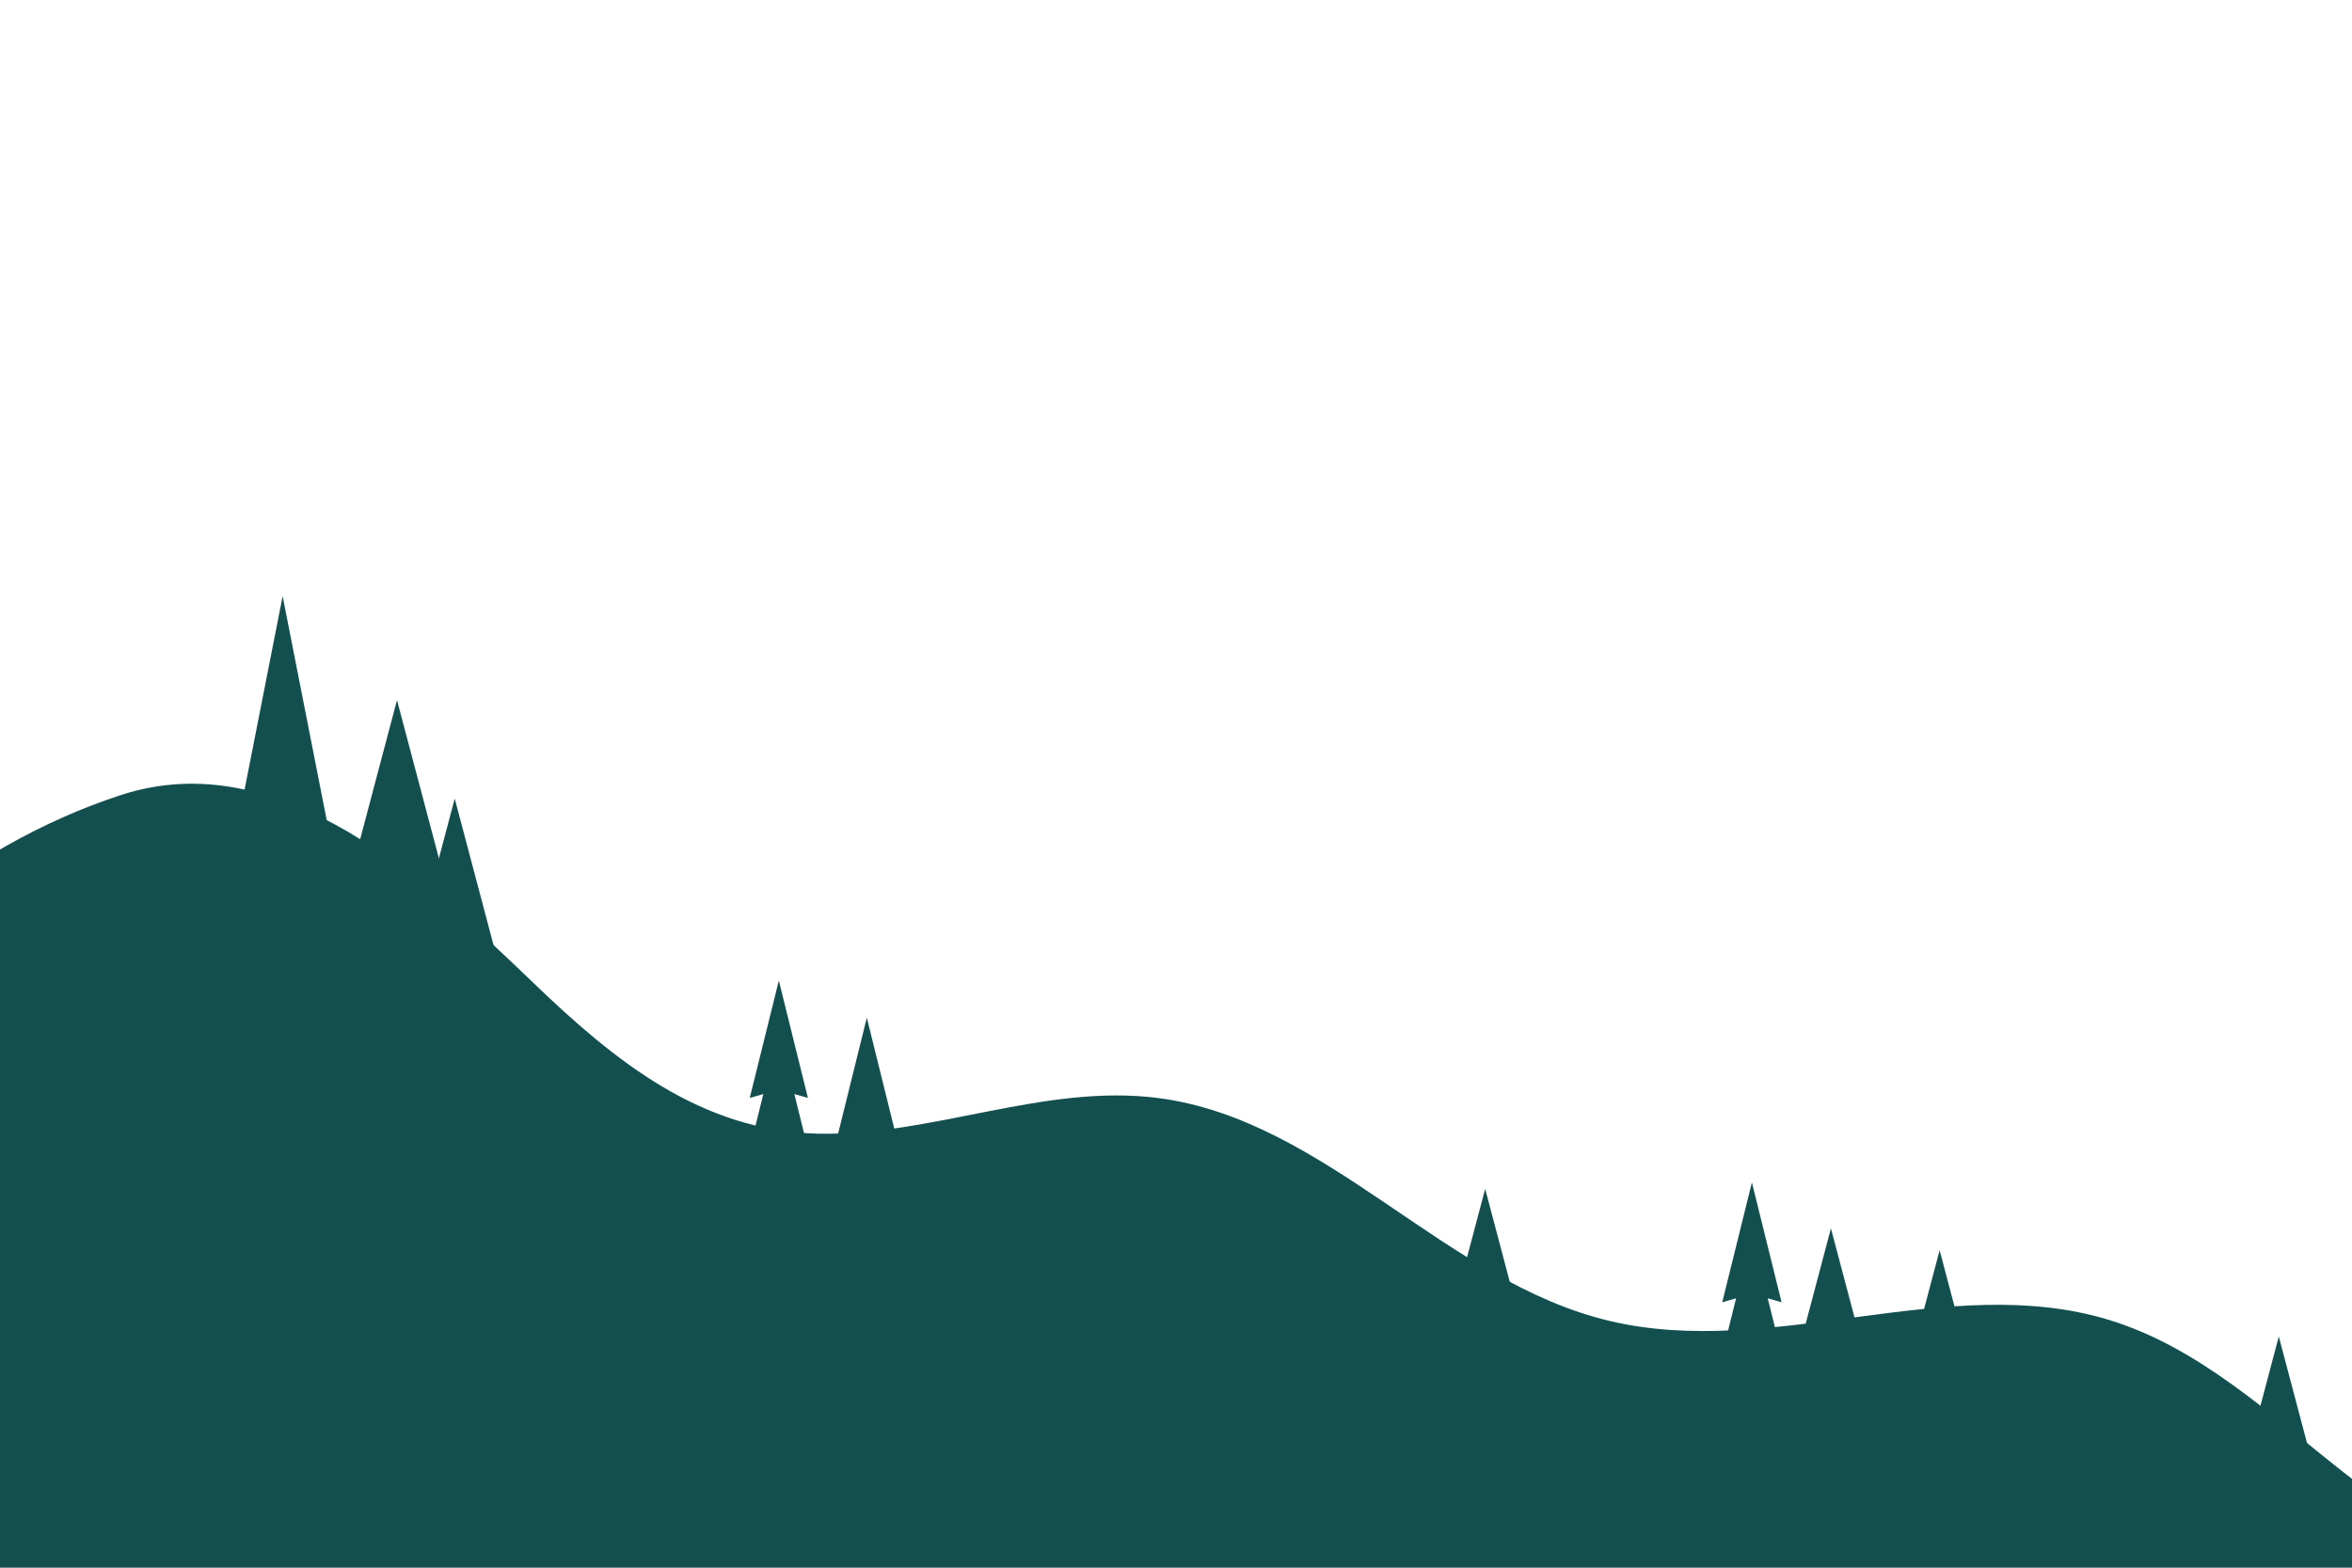 <?xml version="1.0" encoding="utf-8"?>
<!-- Generator: Adobe Illustrator 16.0.3, SVG Export Plug-In . SVG Version: 6.00 Build 0)  -->
<!DOCTYPE svg PUBLIC "-//W3C//DTD SVG 1.1//EN" "http://www.w3.org/Graphics/SVG/1.1/DTD/svg11.dtd">
<svg version="1.1" xmlns="http://www.w3.org/2000/svg" xmlns:xlink="http://www.w3.org/1999/xlink" x="0px" y="0px" width="750px"
	 height="500px" viewBox="0 0 750 500" enable-background="new 0 0 750 500" xml:space="preserve">
<g id="BACKGROUND">
</g>
<g id="OBJECTS">
	<g>
		<g>
			<g>
				<path fill="#144F4F" d="M747.409,469.662c-23.574-18.503-46.164-39.957-75.037-48.727
					c-51.008-15.492-107.125,12.673-159.037,0.383c-52.724-12.482-90.259-64.155-144.037-71.113
					c-36.224-4.688-72.045,12.231-108.575,11.365c-37.286-0.883-64.79-23.242-90.54-47.998
					c-33.304-32.016-80.614-76.657-131.614-60.004c-50.091,16.356-94.46,54.258-120.967,98.417
					c-26.527,44.189-36.828,97.347-29.371,148.015h916.014C783.608,495.271,764.272,482.9,747.409,469.662z"/>
			</g>
		</g>
		<g>
			<polygon fill="#144F4F" points="71.72,283.72 90.128,190.141 108.536,283.72 91.753,278.905 91.753,333.181 88.502,333.181 
				88.502,278.905 			"/>
			<polygon fill="#144F4F" points="126.593,223.297 145.001,292.803 128.219,287.989 128.219,318.192 124.968,318.192 
				124.968,287.989 108.185,292.803 			"/>
			<polygon fill="#144F4F" points="145.001,254.701 160.465,313.088 146.367,309.044 146.367,334.415 143.635,334.415 
				143.635,309.044 129.538,313.088 			"/>
			<polygon fill="#144F4F" points="583.842,391.787 593.48,428.179 584.693,425.659 584.693,441.473 582.991,441.473 
				582.991,425.659 574.202,428.179 			"/>
			<polygon fill="#144F4F" points="618.502,398.765 628.14,435.156 619.354,432.637 619.354,448.45 617.65,448.45 617.65,432.637 
				608.864,435.156 			"/>
			<polygon fill="#144F4F" points="473.585,379.191 483.224,415.583 474.437,413.063 474.437,428.877 472.734,428.877 
				472.734,413.063 463.947,415.583 			"/>
			<polygon fill="#144F4F" points="726.654,426.27 736.292,462.661 727.506,460.142 727.506,475.955 725.803,475.955 
				725.803,460.142 717.017,462.661 			"/>
			<polygon fill="#144F4F" points="248.353,312.743 257.624,350.176 253.297,348.935 257.624,366.403 249.171,363.979 
				249.171,379.191 247.533,379.191 247.533,363.979 239.081,366.403 243.408,348.935 239.081,350.176 			"/>
			<polygon fill="#144F4F" points="276.408,324.596 285.873,362.805 281.456,361.537 285.873,379.368 277.244,376.893 
				277.244,392.421 275.573,392.421 275.573,376.893 266.945,379.368 271.361,361.537 266.945,362.805 			"/>
			<polygon fill="#144F4F" points="558.643,377.142 568.107,415.351 563.691,414.083 568.107,431.916 559.479,429.44 
				559.479,444.968 557.808,444.968 557.808,429.44 549.18,431.916 553.596,414.083 549.18,415.351 			"/>
		</g>
	</g>
</g>
</svg>
